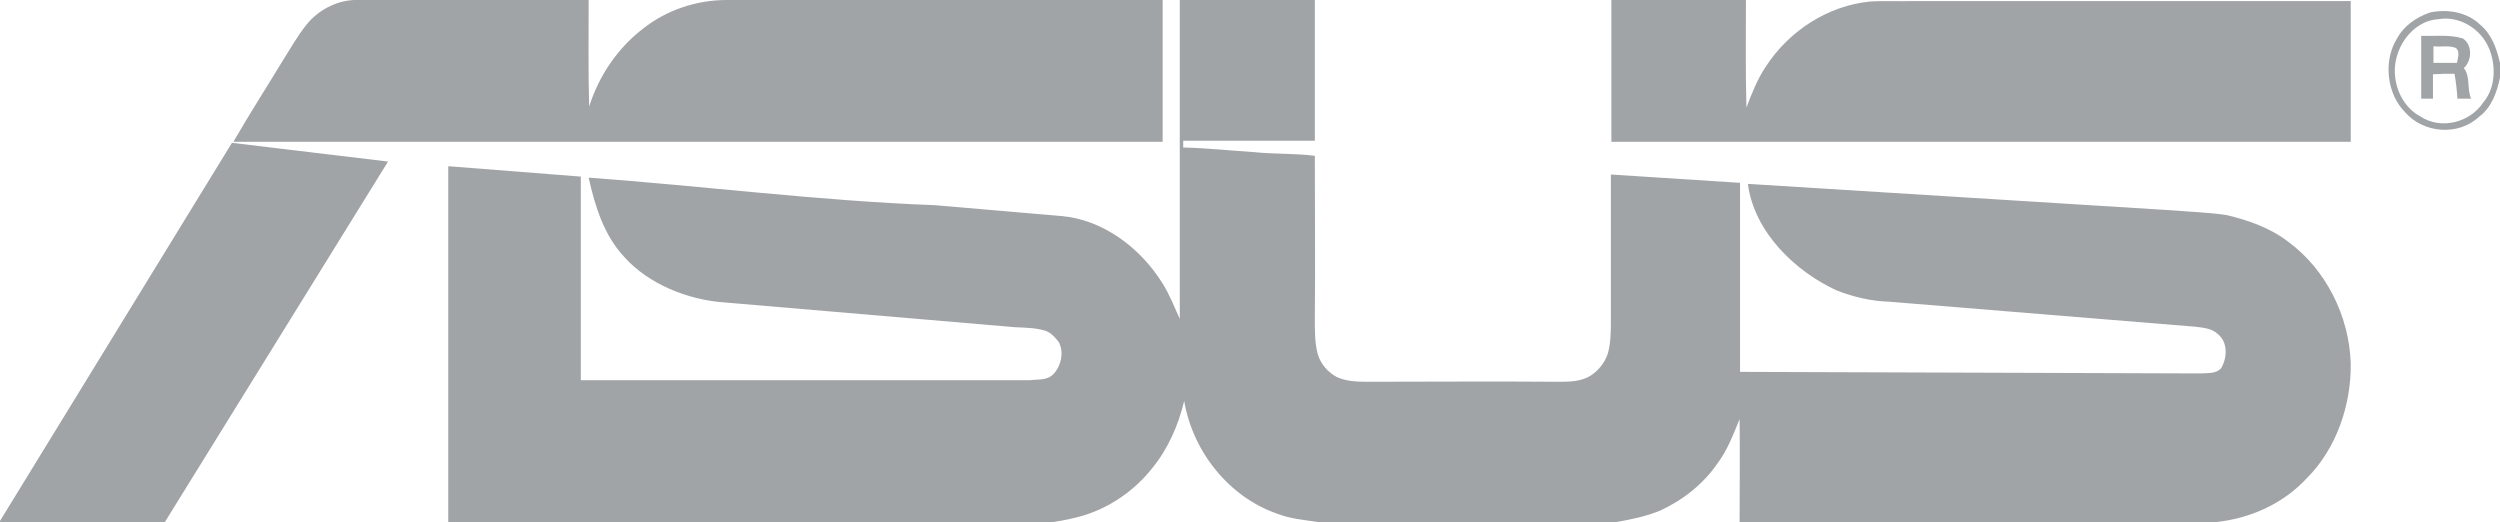 <svg width="91" height="19" viewBox="0 0 91 19" fill="none" xmlns="http://www.w3.org/2000/svg">
<g clip-path="url(#clip0_1189_389)">
<path fill-rule="evenodd" clip-rule="evenodd" d="M0 18.962C2.814 14.368 5.628 9.793 8.443 5.199L14.125 5.88L6.003 19H0V18.962ZM11.15 0.907C11.613 0.321 12.361 -0.038 13.092 -3.08491e-05C15.87 -3.08491e-05 18.649 -3.08491e-05 21.427 -3.08491e-05C21.427 1.286 21.41 2.571 21.445 3.876C21.802 2.76 22.478 1.758 23.387 1.059C24.259 0.359 25.364 -3.08491e-05 26.45 -3.08491e-05C31.741 -0.019 37.031 -3.08491e-05 42.321 -3.08491e-05C42.321 1.72 42.321 3.441 42.321 5.161C31.046 5.161 19.771 5.161 8.496 5.161C9.084 4.14 9.707 3.176 10.313 2.174C10.58 1.758 10.829 1.304 11.15 0.907ZM42.944 -3.08491e-05C42.944 3.876 42.944 7.732 42.944 11.608C42.748 11.173 42.57 10.719 42.321 10.322C41.501 8.999 40.13 7.997 38.651 7.865L34.02 7.468C29.87 7.316 25.578 6.768 21.427 6.466C21.659 7.524 21.997 8.583 22.728 9.358C23.601 10.341 25.043 10.908 26.308 11.003L36.941 11.91C37.316 11.929 37.707 11.929 38.064 12.043C38.26 12.118 38.42 12.289 38.544 12.459C38.74 12.837 38.616 13.347 38.331 13.631C38.099 13.858 37.761 13.801 37.494 13.839C32.043 13.839 26.593 13.839 21.142 13.839C21.142 11.362 21.142 8.904 21.142 6.428L16.316 6.05V19H38.349C38.723 18.943 39.097 18.868 39.471 18.754C40.433 18.452 41.305 17.847 41.947 17.034C42.517 16.334 42.891 15.484 43.104 14.595C43.425 16.485 44.779 18.111 46.489 18.698C46.969 18.887 47.468 18.924 47.967 19H58.85C59.384 18.905 59.936 18.792 60.435 18.584C61.255 18.206 62.002 17.62 62.519 16.864C62.875 16.391 63.089 15.824 63.321 15.257C63.338 16.504 63.321 17.752 63.321 19H80.687C81.916 18.868 83.109 18.338 83.982 17.393C85.033 16.334 85.585 14.765 85.567 13.234C85.514 11.495 84.659 9.812 83.305 8.81C82.646 8.299 81.845 8.016 81.043 7.827C80.402 7.732 79.743 7.713 79.084 7.657L63.623 6.693C63.855 8.47 65.369 9.888 66.847 10.568C67.471 10.814 68.13 10.965 68.789 10.984L79.903 11.892C80.188 11.929 80.509 11.948 80.723 12.156C81.097 12.44 81.079 13.026 80.847 13.404C80.669 13.612 80.349 13.574 80.099 13.593L63.338 13.536C63.338 11.249 63.338 8.942 63.338 6.655L58.636 6.352C58.636 8.11 58.636 9.888 58.636 11.646C58.636 12.043 58.636 12.459 58.529 12.856C58.422 13.196 58.191 13.48 57.906 13.669C57.55 13.896 57.122 13.896 56.712 13.896C54.379 13.877 52.064 13.896 49.73 13.896C49.374 13.896 49 13.877 48.662 13.725C48.341 13.555 48.074 13.253 47.967 12.893C47.86 12.496 47.86 12.062 47.86 11.646C47.878 9.661 47.86 7.657 47.86 5.672C47.13 5.577 46.4 5.615 45.669 5.539C44.796 5.483 43.941 5.388 43.069 5.369C43.069 5.312 43.069 5.18 43.069 5.123C44.672 5.123 46.257 5.123 47.86 5.123C47.86 3.403 47.86 1.683 47.86 -0.038C46.239 -3.08491e-05 44.6 -3.08491e-05 42.944 -3.08491e-05ZM58.654 -3.08491e-05C60.293 -3.08491e-05 61.931 -3.08491e-05 63.552 -3.08491e-05C63.552 1.304 63.534 2.609 63.57 3.913C63.766 3.403 63.962 2.893 64.265 2.439C65.12 1.115 66.544 0.208 68.058 0.057C68.593 0.019 69.127 0.057 69.662 0.038C74.969 0.038 80.277 0.038 85.567 0.038C85.567 1.739 85.567 3.46 85.567 5.161C76.59 5.161 67.631 5.161 58.654 5.161C58.654 3.441 58.654 1.72 58.654 -3.08491e-05ZM88.578 1.683C88.578 1.891 88.578 2.08 88.578 2.288C88.863 2.288 89.148 2.288 89.433 2.288C89.468 2.098 89.557 1.853 89.379 1.739C89.112 1.645 88.827 1.72 88.578 1.683ZM88.132 1.304C88.631 1.323 89.148 1.248 89.646 1.399C90.002 1.626 89.985 2.212 89.682 2.477C89.931 2.779 89.789 3.233 89.949 3.592C89.789 3.592 89.629 3.592 89.45 3.592C89.433 3.29 89.397 2.987 89.344 2.685C89.076 2.685 88.827 2.685 88.56 2.703C88.56 3.006 88.56 3.29 88.56 3.592C88.453 3.592 88.239 3.592 88.132 3.592C88.132 2.836 88.132 2.08 88.132 1.304ZM88.756 0.699C89.522 0.567 90.305 1.04 90.608 1.777C90.858 2.401 90.84 3.195 90.394 3.724C89.896 4.481 88.827 4.726 88.097 4.235C87.598 3.97 87.26 3.422 87.188 2.836C87.046 1.834 87.776 0.756 88.756 0.699ZM91 2.817C90.893 3.365 90.679 3.932 90.234 4.254C89.486 4.953 88.221 4.859 87.544 4.084C86.885 3.422 86.743 2.231 87.242 1.418C87.491 0.945 87.954 0.624 88.453 0.454C89.076 0.321 89.807 0.435 90.287 0.907C90.697 1.248 90.875 1.758 91 2.288V2.817Z" fill="#A1A4A7"/>
</g>
<defs>
<clipPath id="clip0_1189_389">
<rect width="91" height="19" fill="white"/>
</clipPath>
</defs>
</svg>
